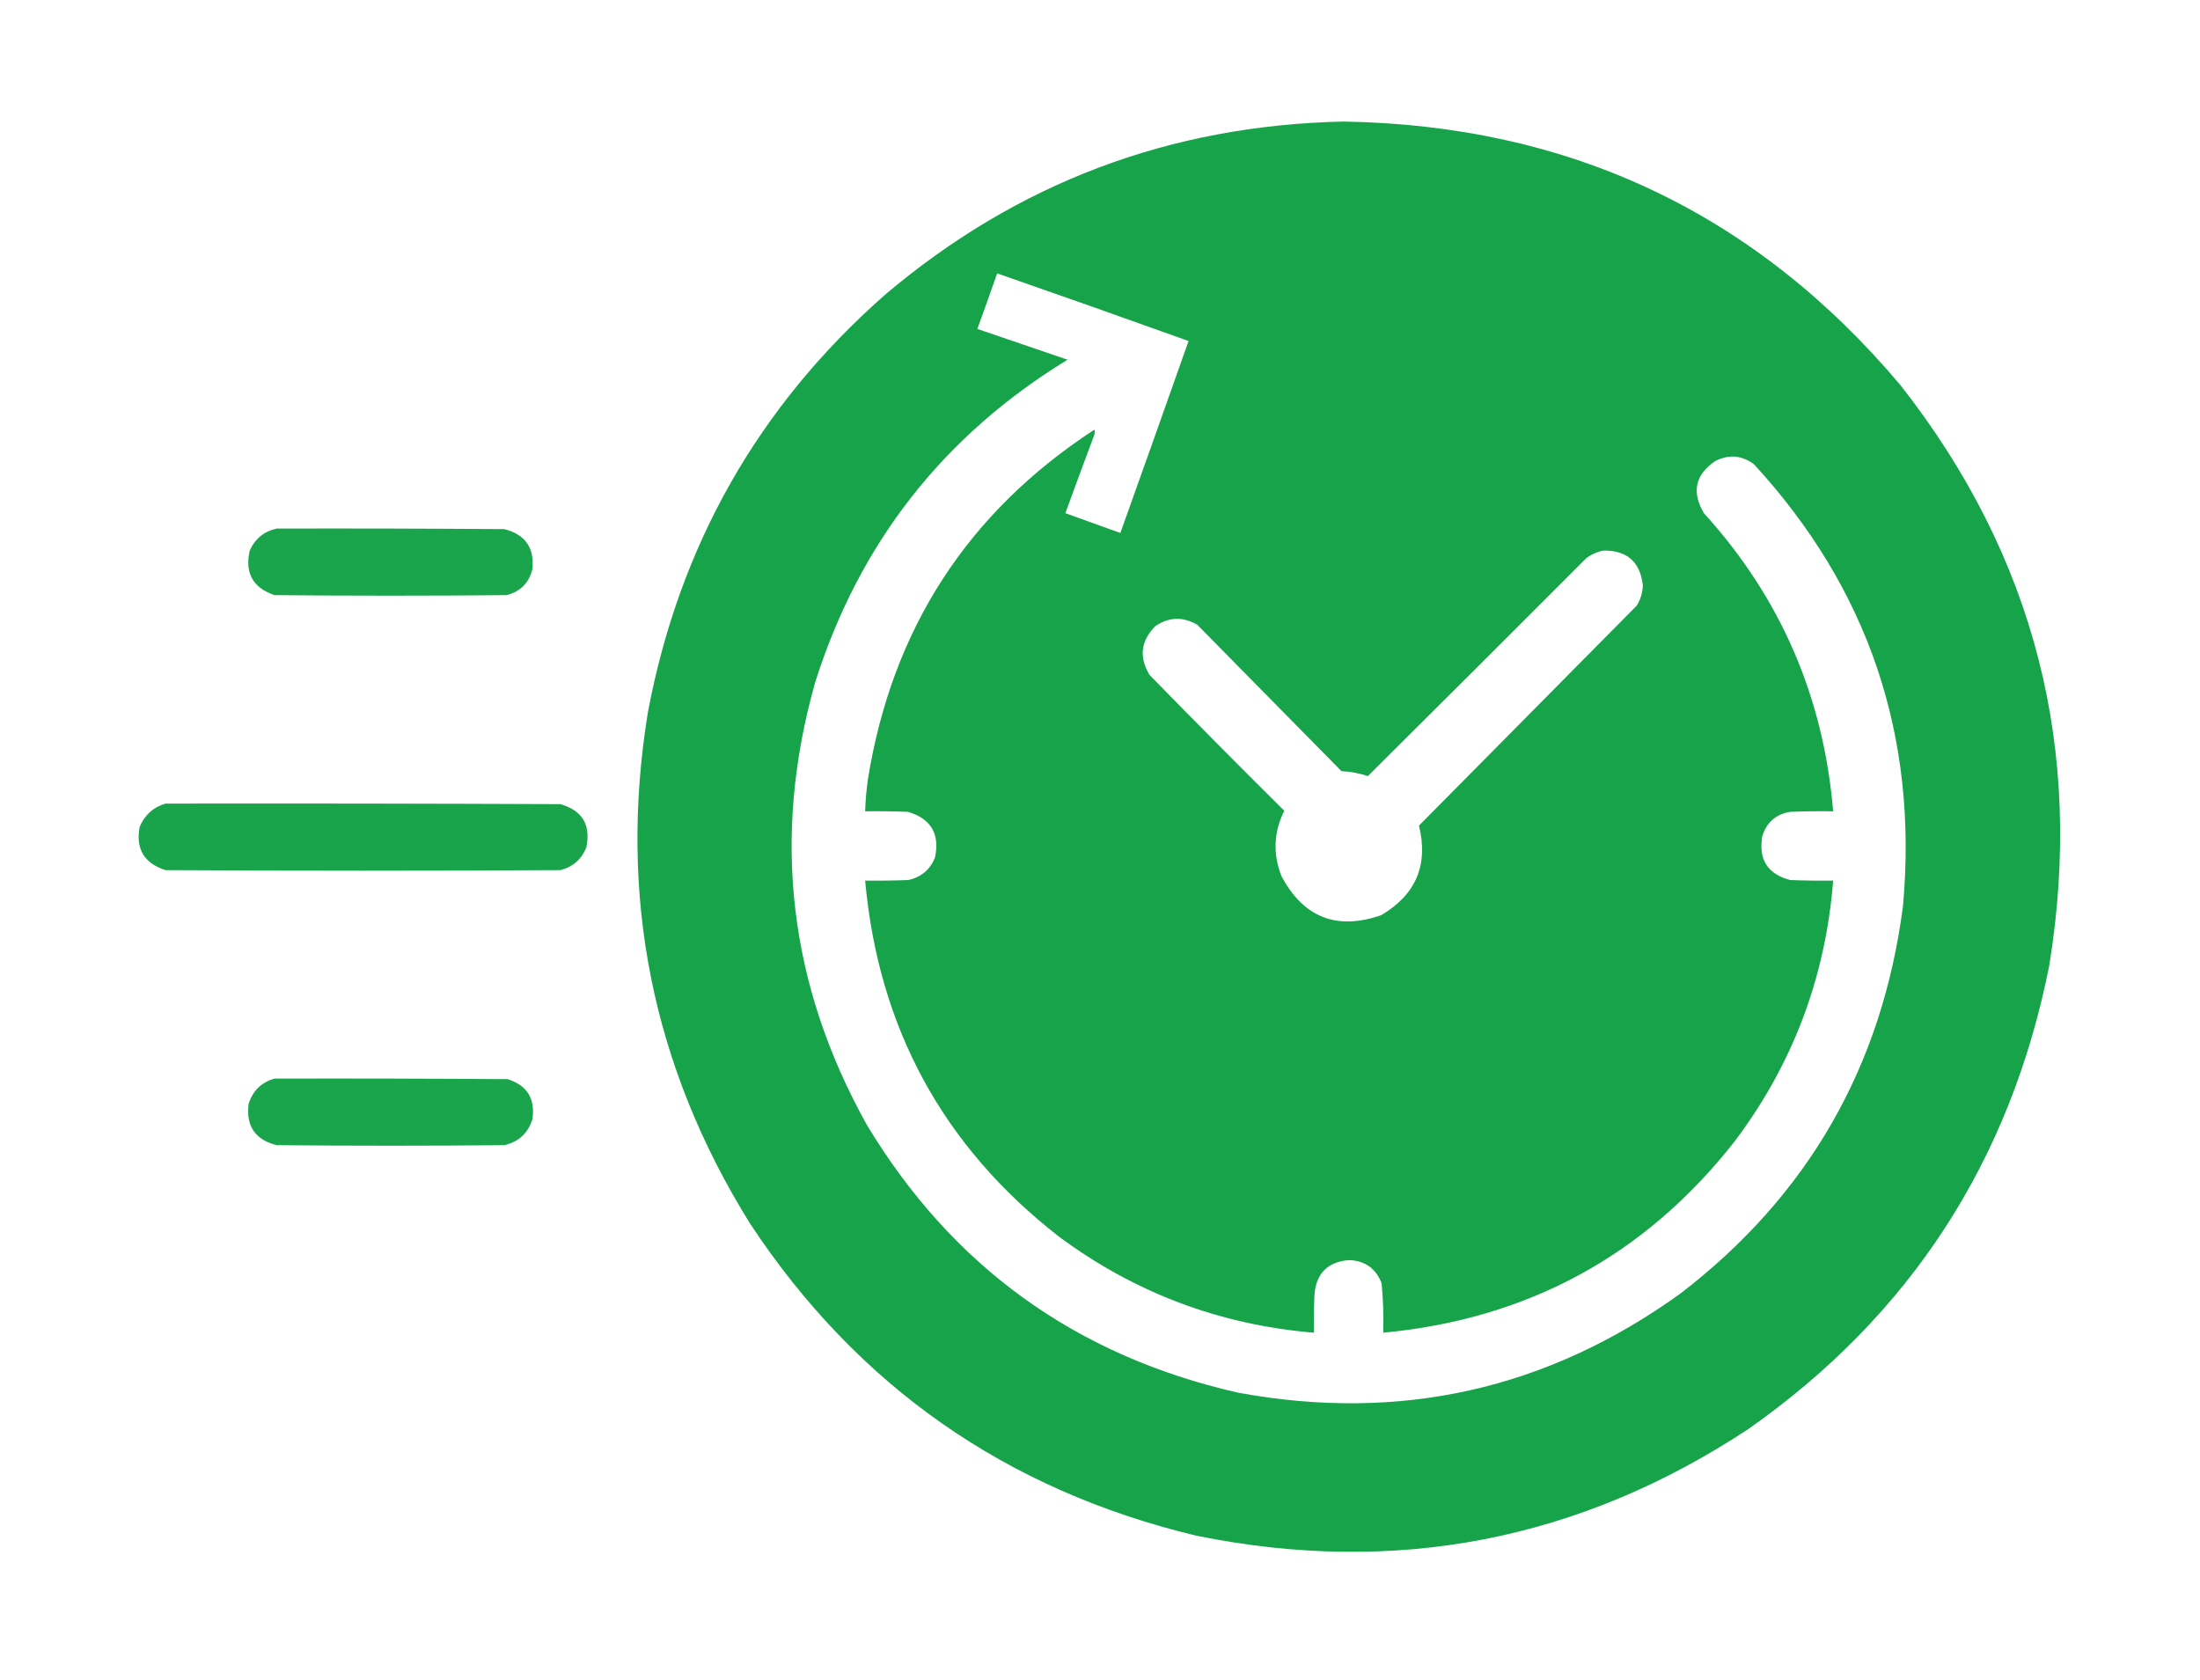 <svg xmlns="http://www.w3.org/2000/svg" version="1.1" width="2000px" height="1527px" style="shape-rendering:geometricPrecision; text-rendering:geometricPrecision; image-rendering:optimizeQuality; fill-rule:evenodd; clip-rule:evenodd" xmlns:xlink="http://www.w3.org/1999/xlink" transform="rotate(0) scale(1, 1)">
<g><path style="opacity:0.994" fill="#16a34a" d="M 1221.5,110.5 C 1427.44,113.902 1596.27,193.902 1728,350.5C 1849.78,505.941 1894.78,681.608 1863,877.5C 1827.86,1055.09 1736.69,1195.59 1589.5,1299C 1435.82,1400.47 1268.49,1432.8 1087.5,1396C 914.665,1354.57 779.498,1260.07 682,1112.5C 592.84,969.369 561.84,814.369 589,647.5C 617.559,495.822 689.393,369.322 804.5,268C 924.518,166.367 1063.52,113.867 1221.5,110.5 Z M 906.5,248.5 C 964.578,268.693 1022.58,289.193 1080.5,310C 1059.98,368.214 1039.31,426.381 1018.5,484.5C 1001.82,478.494 985.158,472.494 968.5,466.5C 976.902,443.461 985.402,420.461 994,397.5C 995.15,395.246 995.484,392.913 995,390.5C 879.669,465.725 811.002,571.725 789,708.5C 787.637,718.126 786.804,727.792 786.5,737.5C 799.504,737.333 812.504,737.5 825.5,738C 846.374,744.238 854.54,758.072 850,779.5C 845.466,790.703 837.299,797.537 825.5,800C 812.504,800.5 799.504,800.667 786.5,800.5C 798.588,934.209 857.254,1042.04 962.5,1124C 1031.28,1175.1 1108.62,1204.27 1194.5,1211.5C 1194.33,1199.83 1194.5,1188.16 1195,1176.5C 1196.69,1157.48 1207.02,1147.14 1226,1145.5C 1240.62,1145.82 1250.62,1152.82 1256,1166.5C 1257.43,1181.44 1257.93,1196.44 1257.5,1211.5C 1389.33,1199.02 1495.83,1141.02 1577,1037.5C 1629.75,967.438 1659.59,888.438 1666.5,800.5C 1653.5,800.667 1640.5,800.5 1627.5,800C 1607.07,794.661 1598.57,781.494 1602,760.5C 1605.83,747.666 1614.33,740.166 1627.5,738C 1640.5,737.5 1653.5,737.333 1666.5,737.5C 1657.81,633.506 1618.65,543.173 1549,466.5C 1537.6,447.278 1541.1,431.445 1559.5,419C 1571.76,412.876 1583.43,413.876 1594.5,422C 1698.67,535.361 1743.84,669.195 1730,823.5C 1711.12,969.491 1643.62,1086.99 1527.5,1176C 1406.6,1263.12 1272.6,1293.12 1125.5,1266C 978.115,1232.54 865.615,1151.37 788,1022.5C 716.988,895.065 701.322,761.065 741,620.5C 780.976,493.886 857.476,396.052 970.5,327C 943.157,317.66 915.824,308.327 888.5,299C 894.602,282.193 900.602,265.36 906.5,248.5 Z M 1457.5,500.5 C 1479.02,500.19 1491.02,510.69 1493.5,532C 1493.28,538.651 1491.45,544.818 1488,550.5C 1422,617.167 1356,683.833 1290,750.5C 1298.72,786.227 1287.22,813.394 1255.5,832C 1215.18,845.922 1185.02,834.089 1165,796.5C 1157.04,776.287 1157.87,756.454 1167.5,737C 1126.28,696.112 1085.45,654.945 1045,613.5C 1035.26,597.218 1037.09,582.385 1050.5,569C 1062.92,560.77 1075.59,560.437 1088.5,568C 1132.17,612.333 1175.83,656.667 1219.5,701C 1227.71,701.408 1235.71,702.908 1243.5,705.5C 1309.82,639.678 1376.16,573.511 1442.5,507C 1447.14,503.74 1452.14,501.573 1457.5,500.5 Z"/></g>
<g><path style="opacity:0.978" fill="#16a34a" d="M 251.5,480.5 C 320.501,480.333 389.501,480.5 458.5,481C 477.505,485.848 486.005,498.014 484,517.5C 480.833,530 473,537.833 460.5,541C 390.167,541.667 319.833,541.667 249.5,541C 229.906,534.318 222.406,520.818 227,500.5C 231.884,489.662 240.051,482.995 251.5,480.5 Z"/></g>
<g><path style="opacity:0.981" fill="#16a34a" d="M 150.5,730.5 C 270.167,730.333 389.834,730.5 509.5,731C 529.479,736.775 537.312,749.941 533,770.5C 528.57,781.265 520.737,788.099 509.5,791C 389.833,791.667 270.167,791.667 150.5,791C 130.981,784.797 123.148,771.63 127,751.5C 131.629,740.693 139.463,733.693 150.5,730.5 Z"/></g>
<g><path style="opacity:0.978" fill="#16a34a" d="M 249.5,980.5 C 320.167,980.333 390.834,980.5 461.5,981C 479.259,986.661 486.759,998.828 484,1017.5C 479.973,1030.19 471.473,1038.03 458.5,1041C 389.5,1041.67 320.5,1041.67 251.5,1041C 231.989,1036.13 223.489,1023.63 226,1003.5C 229.761,991.571 237.595,983.904 249.5,980.5 Z"/></g>
</svg>